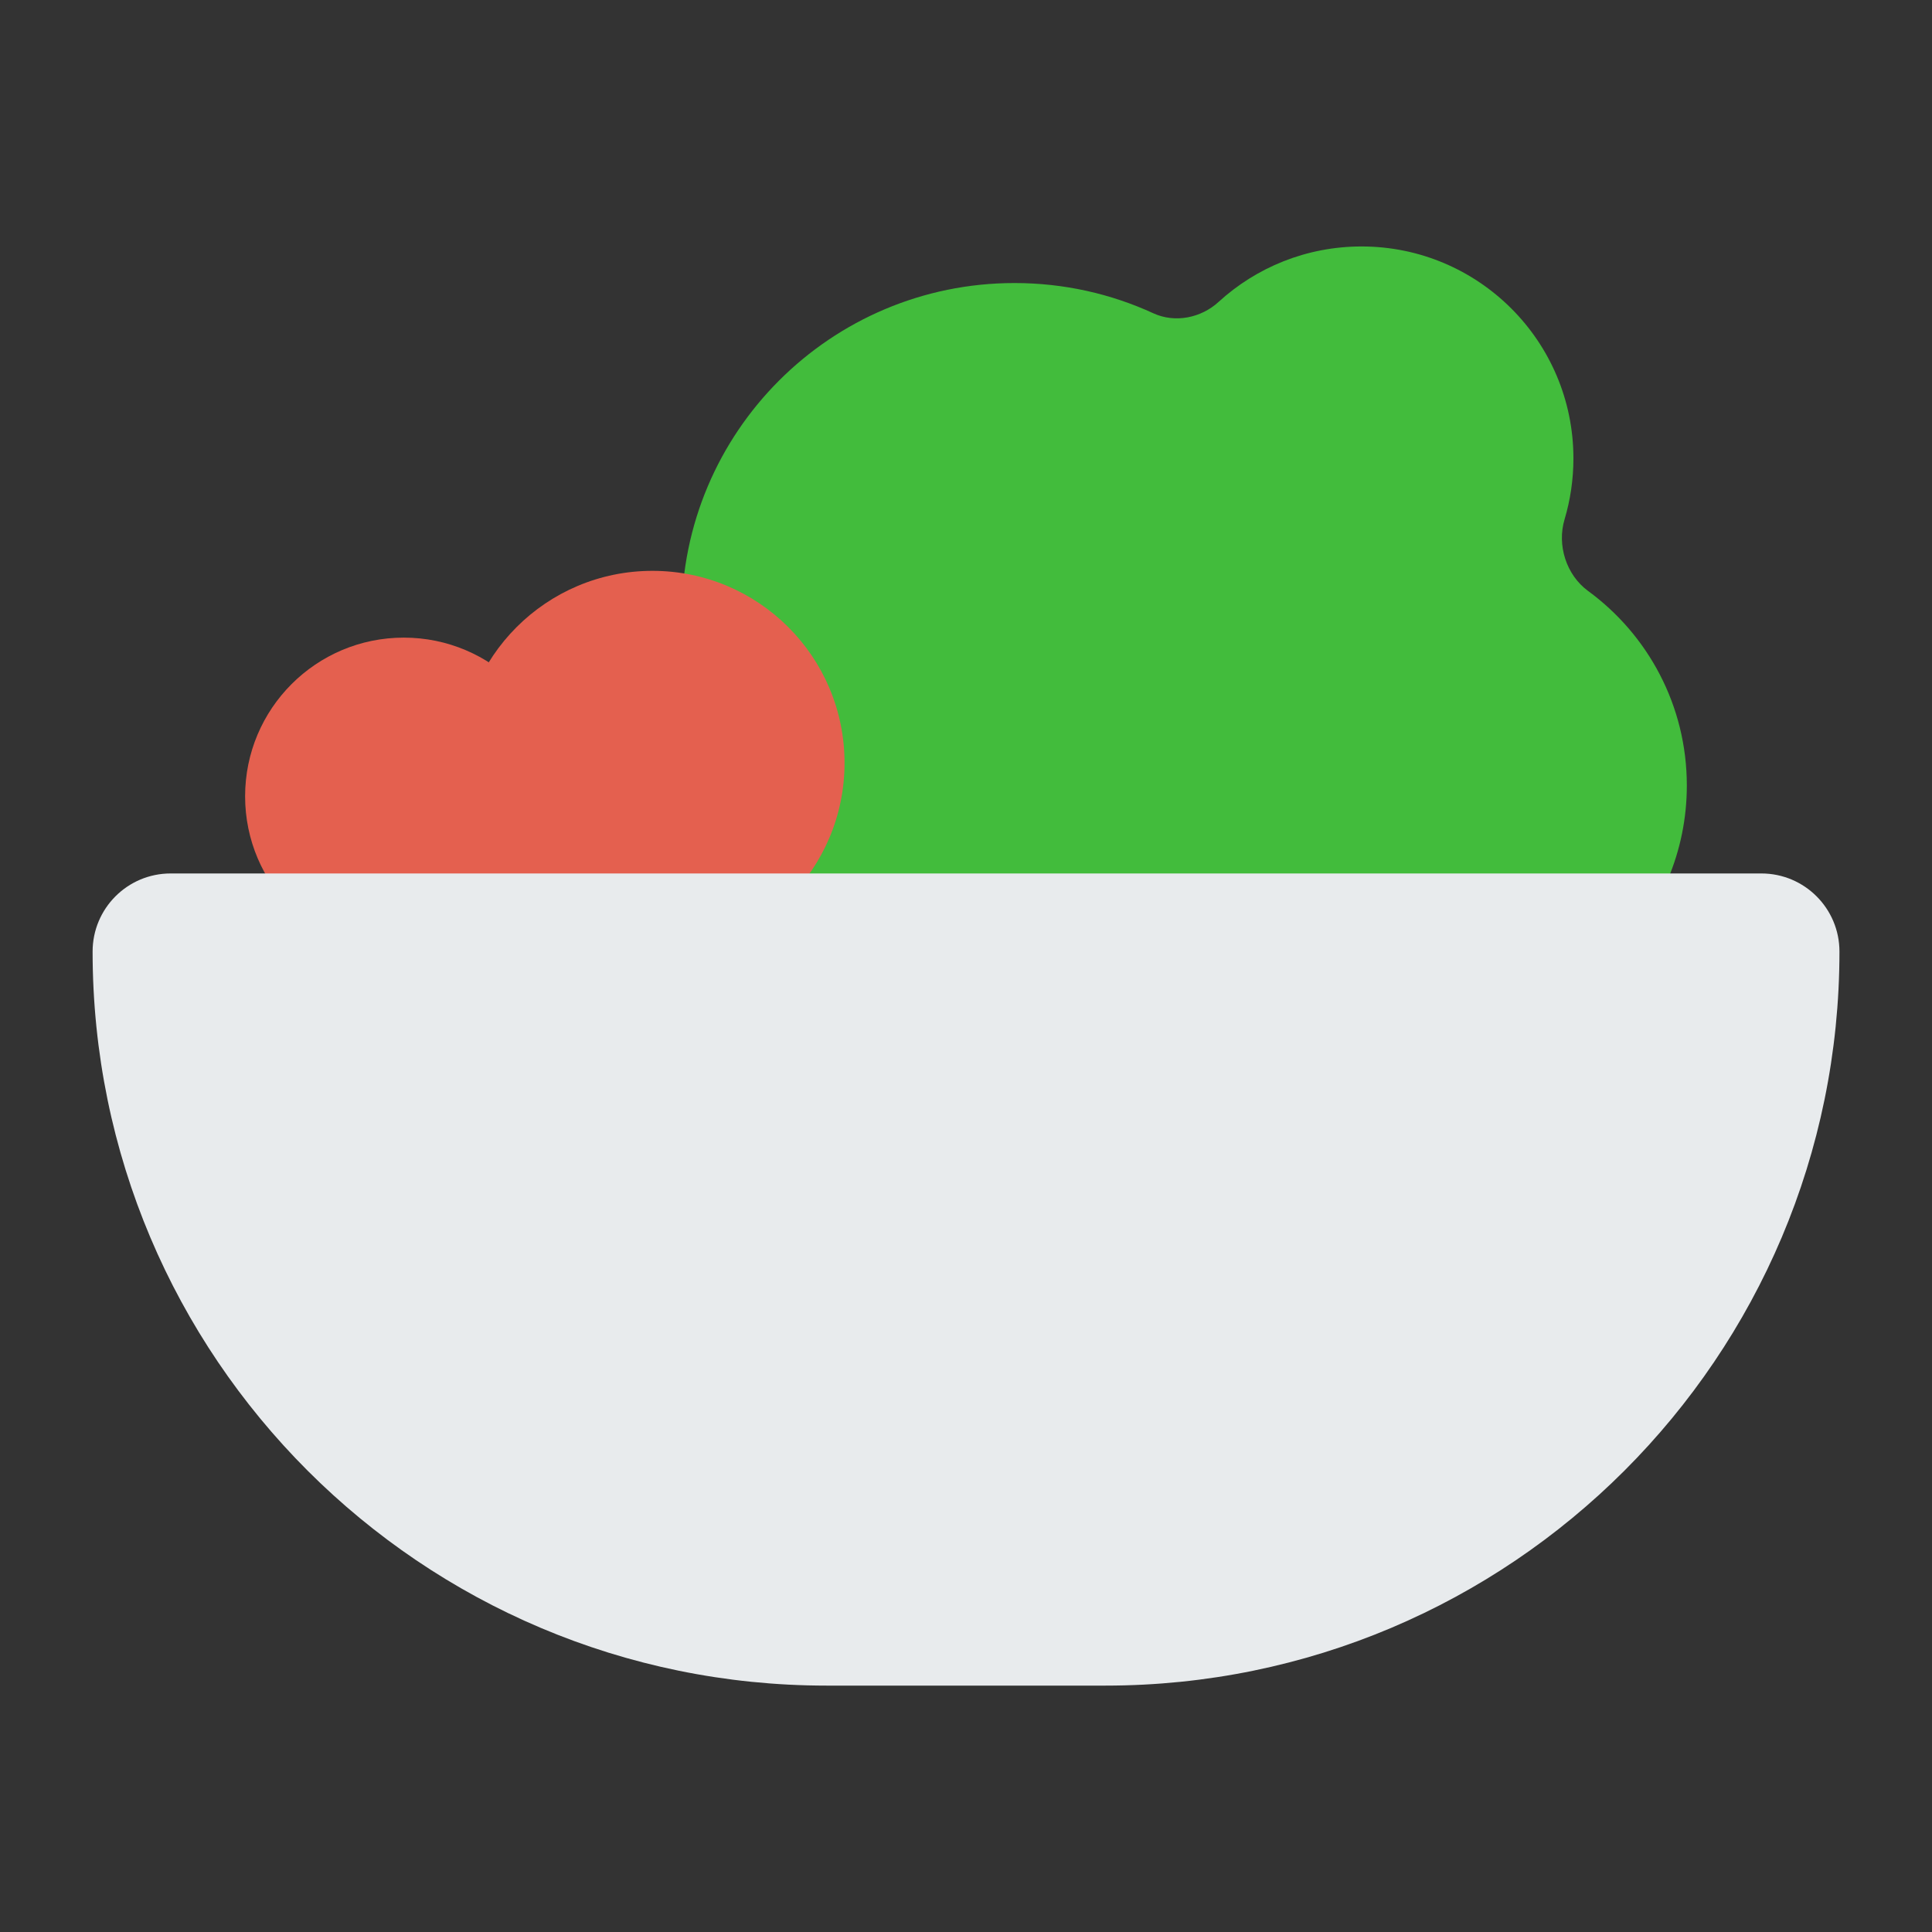 <svg xmlns="http://www.w3.org/2000/svg" width="30" height="30" viewBox="0 0 30 30" fill="none">
  <rect x="0" y="0" width="30" height="30" fill="#333333" stroke="none"/>
  <path fill-rule="evenodd" clip-rule="evenodd" d="M24.659 9.176C24.321 8.928 24.174 8.465 24.295 8.063C24.384 7.764 24.432 7.447 24.432 7.118C24.432 5.301 22.959 3.827 21.142 3.827C20.286 3.827 19.506 4.154 18.921 4.689C18.649 4.938 18.245 5.019 17.91 4.865C17.253 4.563 16.523 4.395 15.753 4.395C12.898 4.395 10.584 6.709 10.584 9.564C10.584 12.419 12.898 14.733 15.753 14.733C16.636 14.733 17.468 14.512 18.195 14.121C18.61 13.898 19.163 14.044 19.444 14.423C20.126 15.342 21.219 15.938 22.452 15.938C24.518 15.938 26.193 14.263 26.193 12.197C26.193 10.956 25.589 9.856 24.659 9.176Z" fill="#42BC3C"/>
  <circle cx="6.27" cy="12.365" r="2.464" fill="#E4604F"/>
  <circle cx="10.131" cy="11.847" r="2.983" fill="#E4604F"/>
  <path d="M1.438 14.776C1.438 14.106 1.98 13.563 2.65 13.563H27.35C28.02 13.563 28.563 14.106 28.563 14.776C28.563 21.071 23.46 26.174 17.165 26.174H12.835C6.54 26.174 1.438 21.071 1.438 14.776Z" fill="#E8EBED"/>
</svg>